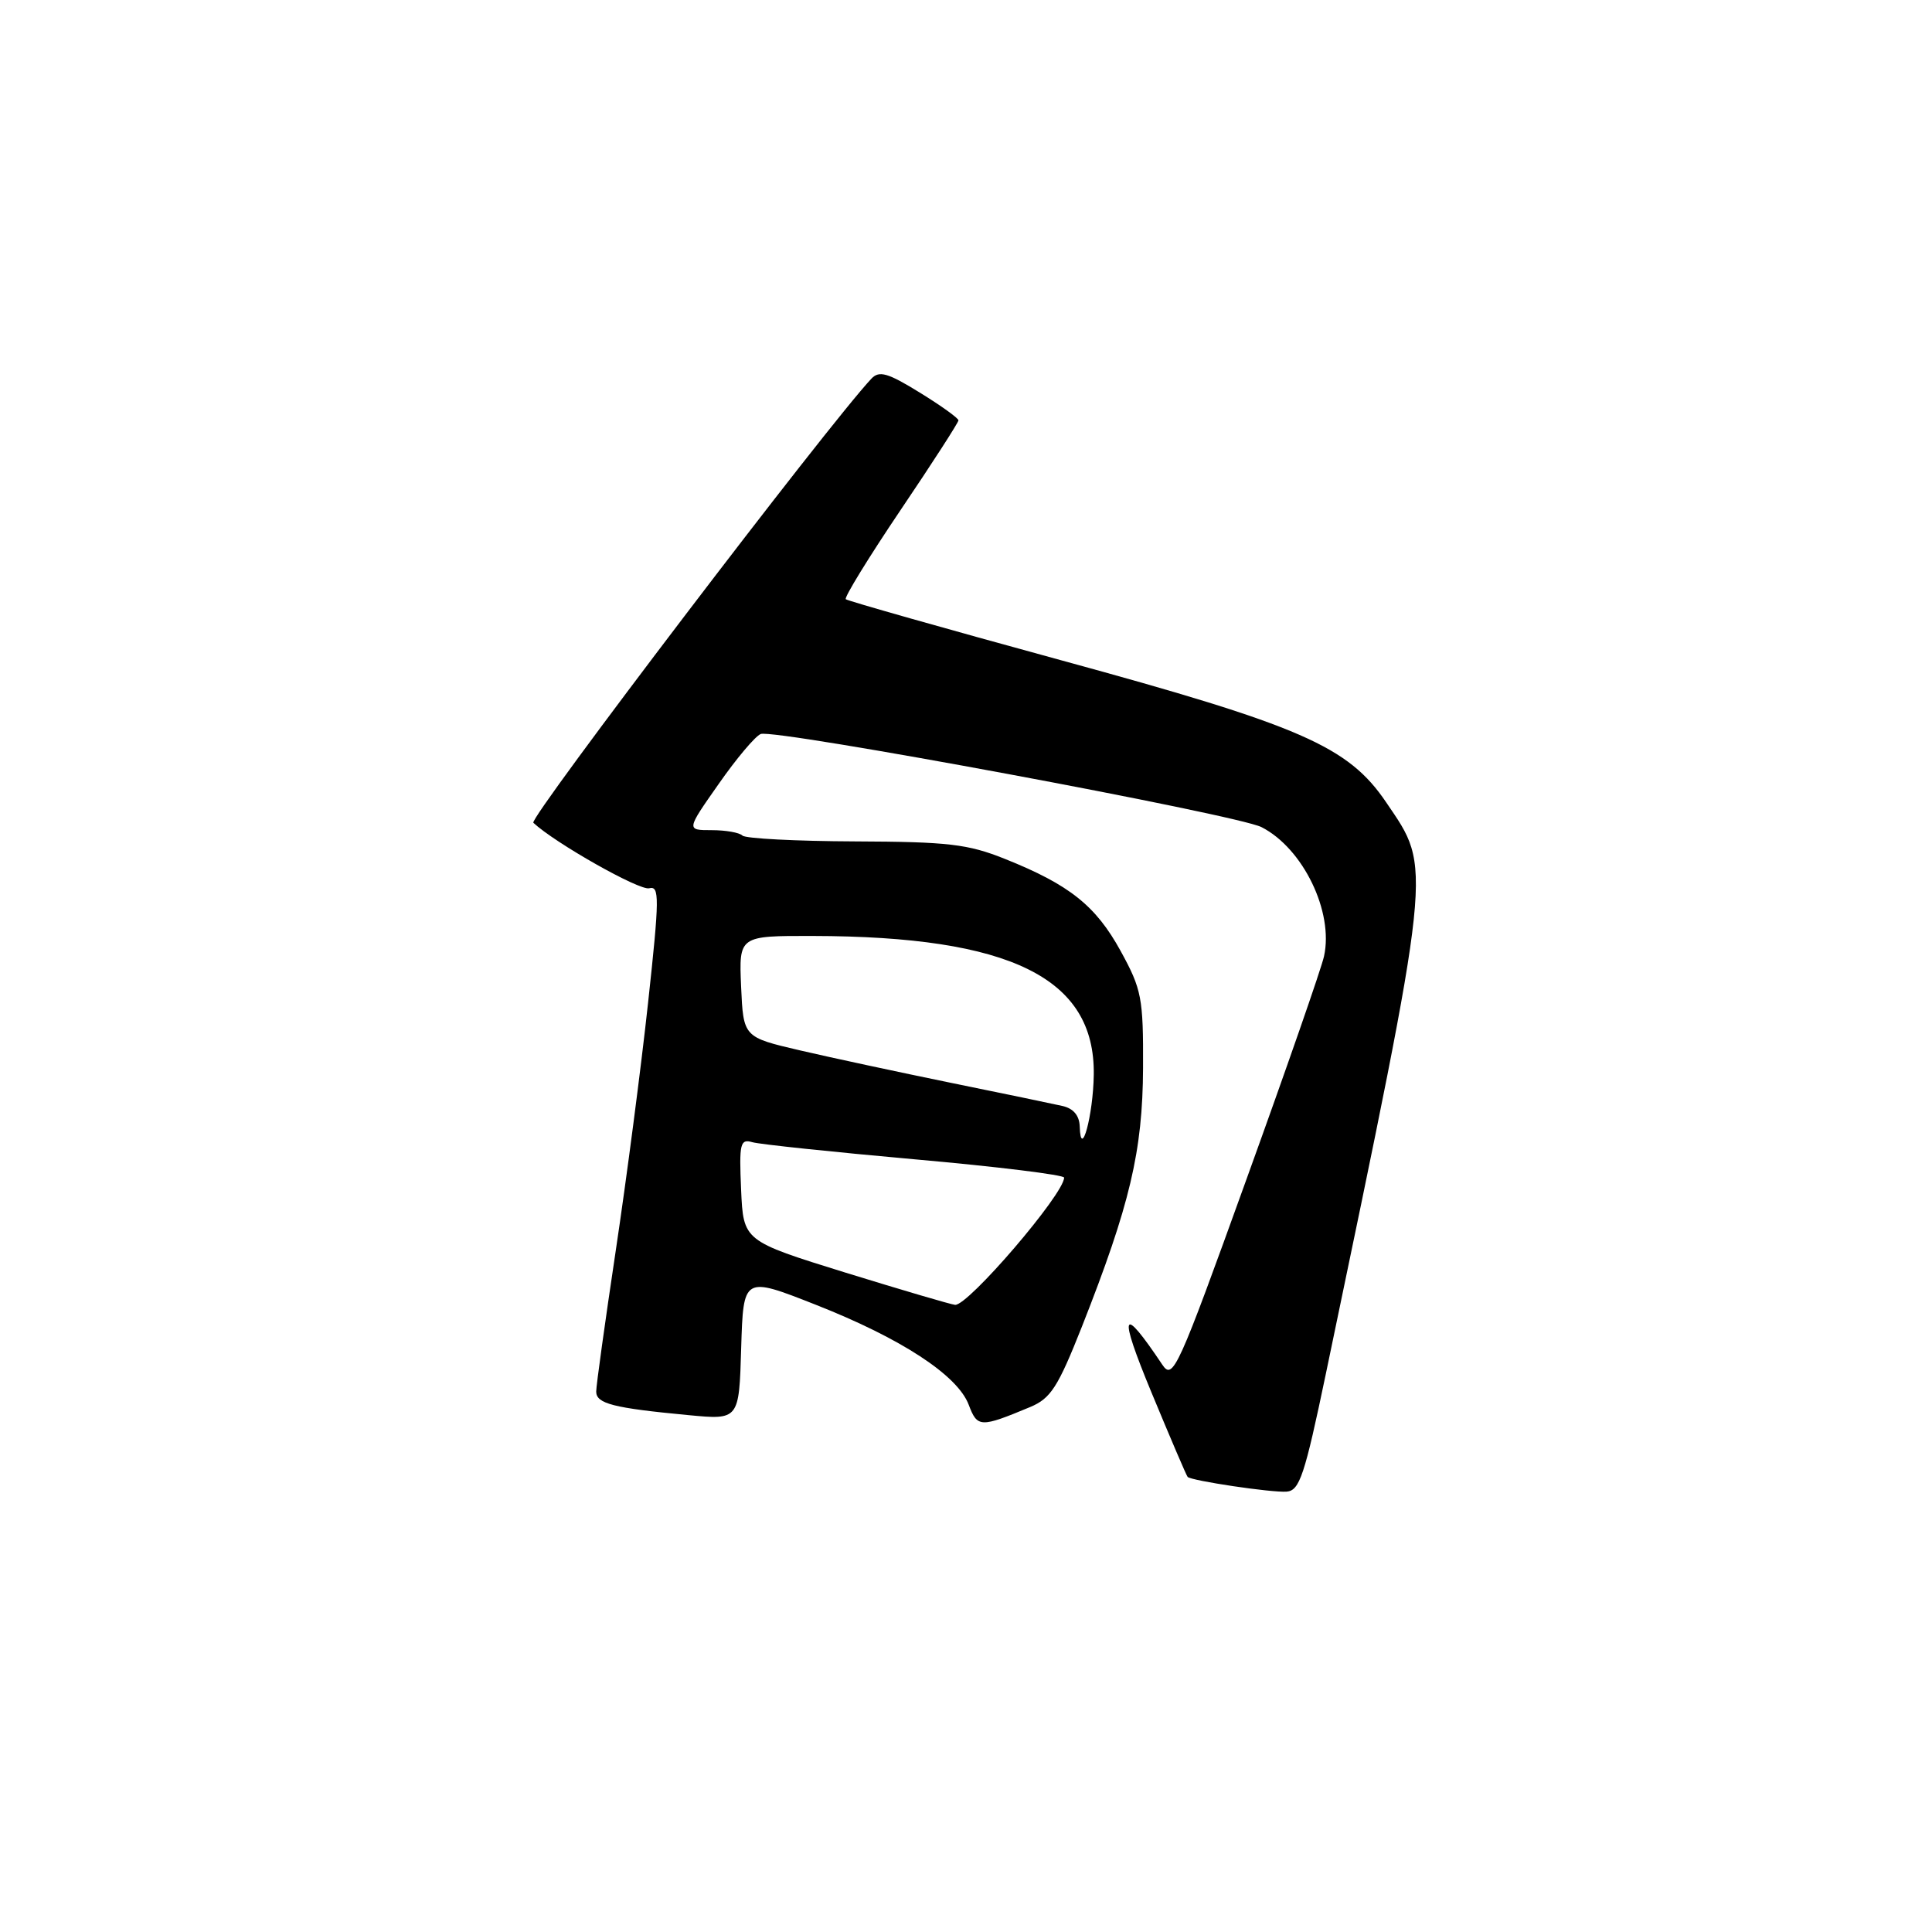 <?xml version="1.0" encoding="UTF-8" standalone="no"?>
<!DOCTYPE svg PUBLIC "-//W3C//DTD SVG 1.1//EN" "http://www.w3.org/Graphics/SVG/1.1/DTD/svg11.dtd" >
<svg xmlns="http://www.w3.org/2000/svg" xmlns:xlink="http://www.w3.org/1999/xlink" version="1.1" viewBox="0 0 256 256">
 <g >
 <path fill="currentColor"
d=" M 175.69 182.00 C 189.97 113.47 189.78 115.32 183.68 106.32 C 178.65 98.89 172.47 96.19 140.50 87.46 C 125.10 83.25 112.31 79.62 112.07 79.40 C 111.84 79.17 115.10 73.86 119.32 67.60 C 123.55 61.34 127.00 55.98 127.00 55.70 C 127.00 55.41 124.69 53.75 121.86 52.01 C 117.63 49.40 116.50 49.08 115.47 50.17 C 109.78 56.21 70.04 108.42 70.67 109.02 C 73.53 111.70 84.74 118.04 86.02 117.70 C 87.40 117.34 87.39 118.92 85.87 132.90 C 84.94 141.48 83.01 156.25 81.59 165.72 C 80.17 175.19 79.00 183.59 79.00 184.39 C 79.00 185.99 81.25 186.57 91.21 187.51 C 97.93 188.15 97.93 188.15 98.21 178.63 C 98.50 169.11 98.50 169.11 108.05 172.87 C 119.41 177.34 126.88 182.22 128.36 186.14 C 129.51 189.18 129.90 189.19 136.50 186.44 C 139.23 185.30 140.18 183.81 143.35 175.81 C 149.72 159.66 151.41 152.55 151.46 141.50 C 151.50 132.23 151.28 131.10 148.50 126.03 C 145.20 120.01 141.71 117.23 133.16 113.81 C 128.24 111.84 125.64 111.54 113.30 111.49 C 105.49 111.46 98.78 111.11 98.38 110.72 C 97.99 110.32 96.15 110.00 94.30 110.00 C 90.93 110.00 90.93 110.00 95.22 103.89 C 97.57 100.52 100.08 97.54 100.80 97.26 C 102.61 96.54 163.92 107.94 167.16 109.60 C 172.67 112.42 176.74 120.83 175.44 126.71 C 175.11 128.25 170.48 141.55 165.16 156.27 C 156.00 181.67 155.42 182.93 154.00 180.81 C 148.59 172.72 148.15 173.82 152.56 184.47 C 155.06 190.50 157.22 195.56 157.37 195.70 C 157.88 196.21 168.53 197.80 170.48 197.65 C 172.20 197.52 172.87 195.52 175.69 182.00 Z  M 112.00 168.62 C 98.50 164.43 98.50 164.43 98.20 157.63 C 97.93 151.49 98.08 150.88 99.70 151.35 C 100.69 151.63 110.39 152.65 121.25 153.62 C 132.11 154.58 141.00 155.68 141.00 156.04 C 141.00 158.21 128.26 173.06 126.55 172.90 C 125.97 172.84 119.42 170.91 112.00 168.62 Z  M 143.07 149.27 C 143.02 147.80 142.23 146.87 140.75 146.54 C 139.51 146.26 132.88 144.88 126.00 143.48 C 119.12 142.07 110.12 140.14 106.00 139.18 C 98.50 137.43 98.50 137.43 98.20 130.72 C 97.91 124.00 97.91 124.00 107.70 124.02 C 133.93 124.07 145.11 129.59 144.93 142.40 C 144.86 147.76 143.21 153.83 143.07 149.27 Z "/>
</g>
</svg>